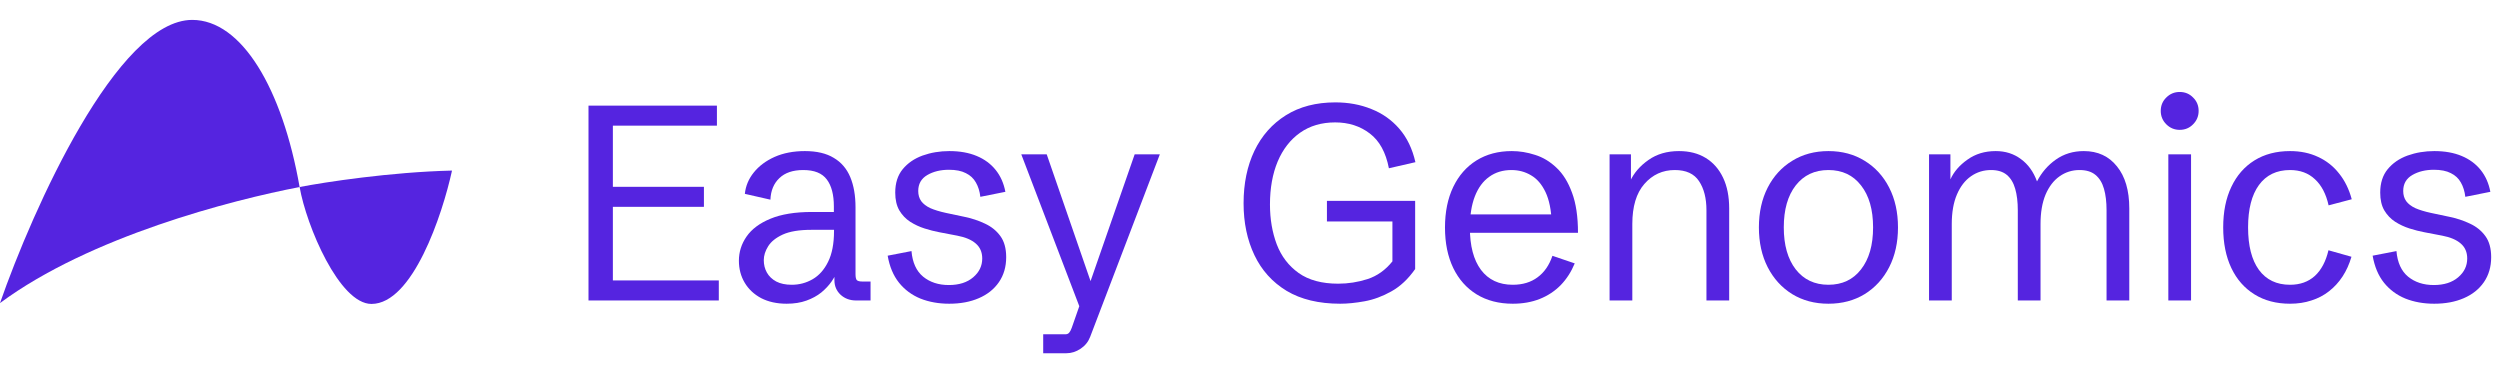 <svg width="402" height="60" viewBox="0 0 150 20" fill="none" xmlns="http://www.w3.org/2000/svg">
<path d="M27.121 9.04C23.44 9.129 19.491 9.733 17.977 10.027C18.385 12.364 20.365 17.042 22.287 17.042C24.757 17.042 26.539 11.707 27.121 9.04Z" fill="#5524E0"/>
<path d="M11.534 0C7.045 0 1.974 11.326 0 16.99C5.403 12.989 13.924 10.807 17.977 10.028C16.938 4.105 14.496 0 11.534 0Z" fill="#5524E0"/>
<path d="M146.052 17.029C145.419 17.029 144.843 16.926 144.323 16.72C143.809 16.509 143.381 16.192 143.04 15.77C142.699 15.343 142.472 14.802 142.358 14.147L143.787 13.871C143.847 14.558 144.079 15.069 144.485 15.405C144.897 15.741 145.411 15.908 146.028 15.908C146.639 15.908 147.126 15.754 147.489 15.445C147.852 15.137 148.033 14.761 148.033 14.317C148.033 13.938 147.903 13.638 147.643 13.416C147.389 13.194 147.018 13.037 146.531 12.945L145.468 12.742C145.181 12.688 144.883 12.612 144.575 12.515C144.266 12.417 143.977 12.282 143.706 12.109C143.441 11.936 143.224 11.709 143.057 11.427C142.894 11.146 142.813 10.791 142.813 10.364C142.813 9.79 142.962 9.322 143.26 8.959C143.563 8.591 143.96 8.318 144.453 8.139C144.951 7.961 145.487 7.871 146.06 7.871C146.688 7.871 147.235 7.969 147.7 8.164C148.166 8.358 148.544 8.637 148.837 9C149.129 9.362 149.324 9.801 149.421 10.315L147.919 10.615C147.881 10.285 147.792 9.998 147.651 9.755C147.516 9.511 147.316 9.324 147.051 9.195C146.791 9.059 146.453 8.992 146.036 8.992C145.533 8.992 145.1 9.097 144.737 9.308C144.374 9.519 144.193 9.839 144.193 10.266C144.193 10.504 144.253 10.707 144.372 10.875C144.496 11.043 144.68 11.184 144.924 11.297C145.173 11.405 145.484 11.5 145.857 11.581L146.937 11.809C147.392 11.901 147.811 12.039 148.195 12.223C148.58 12.401 148.888 12.65 149.121 12.97C149.354 13.289 149.47 13.711 149.47 14.236C149.47 14.815 149.324 15.316 149.032 15.738C148.745 16.154 148.344 16.474 147.83 16.696C147.321 16.918 146.729 17.029 146.052 17.029Z" fill="#5524E0"/>
<path d="M137.402 17.029C136.579 17.029 135.868 16.842 135.267 16.468C134.666 16.095 134.203 15.567 133.879 14.885C133.554 14.198 133.392 13.386 133.392 12.45C133.392 11.514 133.554 10.704 133.879 10.023C134.203 9.335 134.666 8.805 135.267 8.431C135.868 8.058 136.579 7.871 137.402 7.871C138.03 7.871 138.59 7.988 139.082 8.22C139.58 8.448 140 8.778 140.341 9.211C140.687 9.638 140.941 10.155 141.104 10.761L139.716 11.127C139.564 10.445 139.291 9.922 138.896 9.56C138.506 9.192 138.008 9.008 137.402 9.008C136.596 9.008 135.973 9.308 135.535 9.909C135.102 10.504 134.885 11.351 134.885 12.45C134.885 13.554 135.102 14.404 135.535 14.999C135.973 15.594 136.596 15.892 137.402 15.892C138.003 15.892 138.498 15.716 138.888 15.364C139.277 15.007 139.551 14.493 139.708 13.822L141.088 14.212C140.958 14.655 140.779 15.05 140.552 15.397C140.325 15.743 140.054 16.038 139.74 16.282C139.432 16.525 139.08 16.709 138.685 16.834C138.295 16.964 137.867 17.029 137.402 17.029Z" fill="#5524E0"/>
<path d="M130.1 16.834V8.066H131.463V16.834H130.1ZM130.782 6.597C130.468 6.597 130.2 6.486 129.978 6.264C129.756 6.042 129.645 5.774 129.645 5.46C129.645 5.141 129.756 4.873 129.978 4.657C130.2 4.435 130.468 4.324 130.782 4.324C131.101 4.324 131.369 4.435 131.585 4.657C131.807 4.873 131.918 5.141 131.918 5.46C131.918 5.774 131.807 6.042 131.585 6.264C131.369 6.486 131.101 6.597 130.782 6.597Z" fill="#5524E0"/>
<path d="M115.742 16.834V8.066H117.025V9.568C117.231 9.113 117.571 8.718 118.048 8.383C118.524 8.042 119.09 7.871 119.744 7.871C120.324 7.871 120.827 8.031 121.254 8.35C121.687 8.664 122.009 9.111 122.22 9.69C122.497 9.154 122.873 8.718 123.349 8.383C123.831 8.042 124.391 7.871 125.029 7.871C125.868 7.871 126.531 8.177 127.018 8.789C127.511 9.395 127.757 10.236 127.757 11.313V16.834H126.393V11.419C126.393 10.921 126.342 10.493 126.239 10.136C126.136 9.774 125.966 9.495 125.728 9.3C125.495 9.105 125.175 9.008 124.77 9.008C124.326 9.008 123.925 9.135 123.568 9.389C123.216 9.638 122.938 10.004 122.732 10.485C122.532 10.967 122.432 11.554 122.432 12.247V16.834H121.068V11.419C121.068 10.921 121.016 10.493 120.913 10.136C120.811 9.774 120.643 9.495 120.41 9.3C120.177 9.105 119.861 9.008 119.46 9.008C119.017 9.008 118.616 9.132 118.259 9.381C117.902 9.63 117.62 9.996 117.415 10.477C117.209 10.959 117.106 11.549 117.106 12.247V16.834H115.742Z" fill="#5524E0"/>
<path d="M109.706 17.029C108.884 17.029 108.159 16.836 107.531 16.452C106.903 16.062 106.413 15.524 106.061 14.837C105.71 14.149 105.534 13.354 105.534 12.45C105.534 11.546 105.71 10.751 106.061 10.063C106.413 9.376 106.903 8.84 107.531 8.456C108.159 8.066 108.884 7.871 109.706 7.871C110.529 7.871 111.254 8.066 111.882 8.456C112.51 8.84 113 9.376 113.351 10.063C113.703 10.751 113.879 11.546 113.879 12.45C113.879 13.354 113.703 14.149 113.351 14.837C113 15.524 112.51 16.062 111.882 16.452C111.254 16.836 110.529 17.029 109.706 17.029ZM109.706 15.892C110.534 15.892 111.187 15.584 111.663 14.967C112.145 14.35 112.385 13.511 112.385 12.45C112.385 11.384 112.145 10.545 111.663 9.933C111.187 9.316 110.534 9.008 109.706 9.008C108.878 9.008 108.224 9.316 107.742 9.933C107.266 10.545 107.027 11.384 107.027 12.45C107.027 13.511 107.266 14.35 107.742 14.967C108.224 15.584 108.878 15.892 109.706 15.892Z" fill="#5524E0"/>
<path d="M96.575 16.834V8.066H97.857V10.047L97.801 9.69C98.033 9.186 98.401 8.759 98.905 8.407C99.408 8.05 100.02 7.871 100.739 7.871C101.362 7.871 101.898 8.009 102.347 8.285C102.796 8.561 103.142 8.956 103.386 9.471C103.629 9.979 103.751 10.594 103.751 11.313V16.834H102.387V11.419C102.387 10.699 102.238 10.117 101.941 9.674C101.649 9.23 101.164 9.008 100.488 9.008C99.757 9.008 99.148 9.287 98.661 9.844C98.179 10.396 97.939 11.197 97.939 12.247V16.834H96.575Z" fill="#5524E0"/>
<path d="M90.766 17.029C89.933 17.029 89.21 16.842 88.599 16.468C87.993 16.095 87.525 15.567 87.194 14.885C86.864 14.198 86.699 13.389 86.699 12.458C86.699 11.522 86.864 10.71 87.194 10.023C87.525 9.335 87.99 8.805 88.591 8.431C89.192 8.058 89.898 7.871 90.71 7.871C91.175 7.871 91.641 7.947 92.106 8.099C92.577 8.245 93.004 8.502 93.389 8.87C93.778 9.232 94.09 9.733 94.322 10.372C94.56 11.005 94.679 11.806 94.679 12.775H87.576V11.671H93.494L93.104 12.182C93.077 11.414 92.953 10.796 92.731 10.331C92.509 9.866 92.22 9.53 91.862 9.324C91.511 9.113 91.118 9.008 90.685 9.008C90.171 9.008 89.727 9.143 89.354 9.414C88.98 9.679 88.694 10.069 88.493 10.583C88.293 11.097 88.193 11.725 88.193 12.466C88.193 13.559 88.415 14.404 88.859 14.999C89.308 15.594 89.944 15.892 90.766 15.892C91.356 15.892 91.852 15.743 92.252 15.445C92.658 15.148 92.956 14.718 93.145 14.155L94.484 14.609C94.273 15.118 93.992 15.554 93.64 15.916C93.288 16.274 92.869 16.55 92.382 16.744C91.9 16.934 91.362 17.029 90.766 17.029Z" fill="#5524E0"/>
<path d="M80.412 17.029C79.129 17.029 78.057 16.771 77.197 16.257C76.342 15.738 75.698 15.023 75.265 14.114C74.832 13.205 74.615 12.168 74.615 11.005C74.615 9.814 74.832 8.764 75.265 7.855C75.703 6.946 76.334 6.234 77.156 5.72C77.979 5.206 78.967 4.949 80.119 4.949C80.904 4.949 81.624 5.081 82.279 5.347C82.939 5.606 83.499 6.001 83.959 6.532C84.419 7.062 84.741 7.731 84.925 8.537L83.334 8.902C83.15 7.95 82.769 7.254 82.189 6.816C81.61 6.372 80.918 6.15 80.111 6.15C79.294 6.15 78.593 6.356 78.009 6.767C77.424 7.179 76.975 7.755 76.661 8.496C76.353 9.232 76.198 10.093 76.198 11.078C76.198 11.949 76.334 12.745 76.604 13.465C76.88 14.185 77.319 14.758 77.919 15.186C78.52 15.613 79.31 15.827 80.29 15.827C80.891 15.827 81.478 15.735 82.052 15.551C82.631 15.362 83.129 15.007 83.545 14.488V11.671L83.959 12.093H79.616V10.859H84.909V14.95C84.492 15.546 84.016 15.992 83.48 16.29C82.95 16.587 82.414 16.785 81.873 16.883C81.337 16.98 80.85 17.029 80.412 17.029Z" fill="#5524E0"/>
<path d="M62.592 20V18.863H63.923C64.021 18.863 64.097 18.831 64.151 18.766C64.205 18.706 64.256 18.609 64.305 18.474L64.938 16.663L64.8 17.289L61.277 8.066H62.803L65.596 16.144L65.295 16.071L68.08 8.066H69.59L65.409 19.018C65.295 19.315 65.103 19.553 64.833 19.732C64.562 19.911 64.281 20 63.988 20H62.592Z" fill="#5524E0"/>
<path d="M56.953 17.029C56.32 17.029 55.744 16.926 55.224 16.72C54.71 16.509 54.283 16.192 53.942 15.77C53.601 15.343 53.373 14.802 53.26 14.147L54.689 13.871C54.748 14.558 54.981 15.069 55.387 15.405C55.798 15.741 56.312 15.908 56.929 15.908C57.541 15.908 58.028 15.754 58.39 15.445C58.753 15.137 58.934 14.761 58.934 14.317C58.934 13.938 58.804 13.638 58.545 13.416C58.29 13.194 57.92 13.037 57.432 12.945L56.369 12.742C56.082 12.688 55.785 12.612 55.476 12.515C55.167 12.417 54.878 12.282 54.607 12.109C54.342 11.936 54.126 11.709 53.958 11.427C53.796 11.146 53.714 10.791 53.714 10.364C53.714 9.79 53.863 9.322 54.161 8.959C54.464 8.591 54.862 8.318 55.354 8.139C55.852 7.961 56.388 7.871 56.962 7.871C57.59 7.871 58.136 7.969 58.602 8.164C59.067 8.358 59.446 8.637 59.738 9C60.03 9.362 60.225 9.801 60.323 10.315L58.821 10.615C58.783 10.285 58.694 9.998 58.553 9.755C58.417 9.511 58.217 9.324 57.952 9.195C57.692 9.059 57.354 8.992 56.937 8.992C56.434 8.992 56.001 9.097 55.638 9.308C55.276 9.519 55.094 9.839 55.094 10.266C55.094 10.504 55.154 10.707 55.273 10.875C55.398 11.043 55.582 11.184 55.825 11.297C56.074 11.405 56.385 11.5 56.759 11.581L57.838 11.809C58.293 11.901 58.712 12.039 59.097 12.223C59.481 12.401 59.789 12.65 60.022 12.97C60.255 13.289 60.371 13.711 60.371 14.236C60.371 14.815 60.225 15.316 59.933 15.738C59.646 16.154 59.246 16.474 58.731 16.696C58.223 16.918 57.63 17.029 56.953 17.029Z" fill="#5524E0"/>
<path d="M47.199 17.029C46.615 17.029 46.106 16.918 45.673 16.696C45.245 16.468 44.915 16.16 44.683 15.77C44.45 15.381 44.334 14.94 44.334 14.447C44.334 13.922 44.488 13.438 44.796 12.994C45.105 12.55 45.581 12.196 46.225 11.93C46.874 11.66 47.705 11.524 48.717 11.524H50.179L50.032 11.671V11.192C50.032 10.488 49.892 9.95 49.61 9.576C49.329 9.197 48.858 9.008 48.198 9.008C47.575 9.008 47.096 9.17 46.761 9.495C46.425 9.814 46.247 10.245 46.225 10.786L44.691 10.437C44.739 9.966 44.918 9.538 45.227 9.154C45.54 8.764 45.957 8.453 46.477 8.22C47.002 7.988 47.608 7.871 48.295 7.871C49.004 7.871 49.581 8.007 50.024 8.277C50.474 8.542 50.804 8.927 51.015 9.43C51.226 9.933 51.331 10.539 51.331 11.248V15.251C51.331 15.429 51.356 15.548 51.404 15.608C51.459 15.667 51.569 15.697 51.737 15.697H52.233V16.834H51.364C50.996 16.834 50.687 16.72 50.438 16.493C50.189 16.26 50.065 15.968 50.065 15.616V14.999H50.268C50.181 15.226 50.057 15.459 49.894 15.697C49.732 15.93 49.526 16.149 49.278 16.355C49.029 16.555 48.731 16.717 48.385 16.842C48.044 16.966 47.648 17.029 47.199 17.029ZM47.508 15.892C47.957 15.892 48.374 15.781 48.758 15.559C49.142 15.337 49.451 14.991 49.683 14.52C49.922 14.044 50.041 13.427 50.041 12.669V12.596H48.669C47.949 12.596 47.38 12.691 46.964 12.88C46.553 13.07 46.26 13.305 46.087 13.586C45.914 13.863 45.827 14.139 45.827 14.415C45.827 14.691 45.889 14.94 46.014 15.161C46.138 15.383 46.325 15.562 46.574 15.697C46.823 15.827 47.134 15.892 47.508 15.892Z" fill="#5524E0"/>
<path d="M35.31 16.834V5.144H43.015V6.345H36.772V10.015H42.235V11.216H36.772V15.632H43.128V16.834H35.31Z" fill="#5524E0"/>
</svg>
